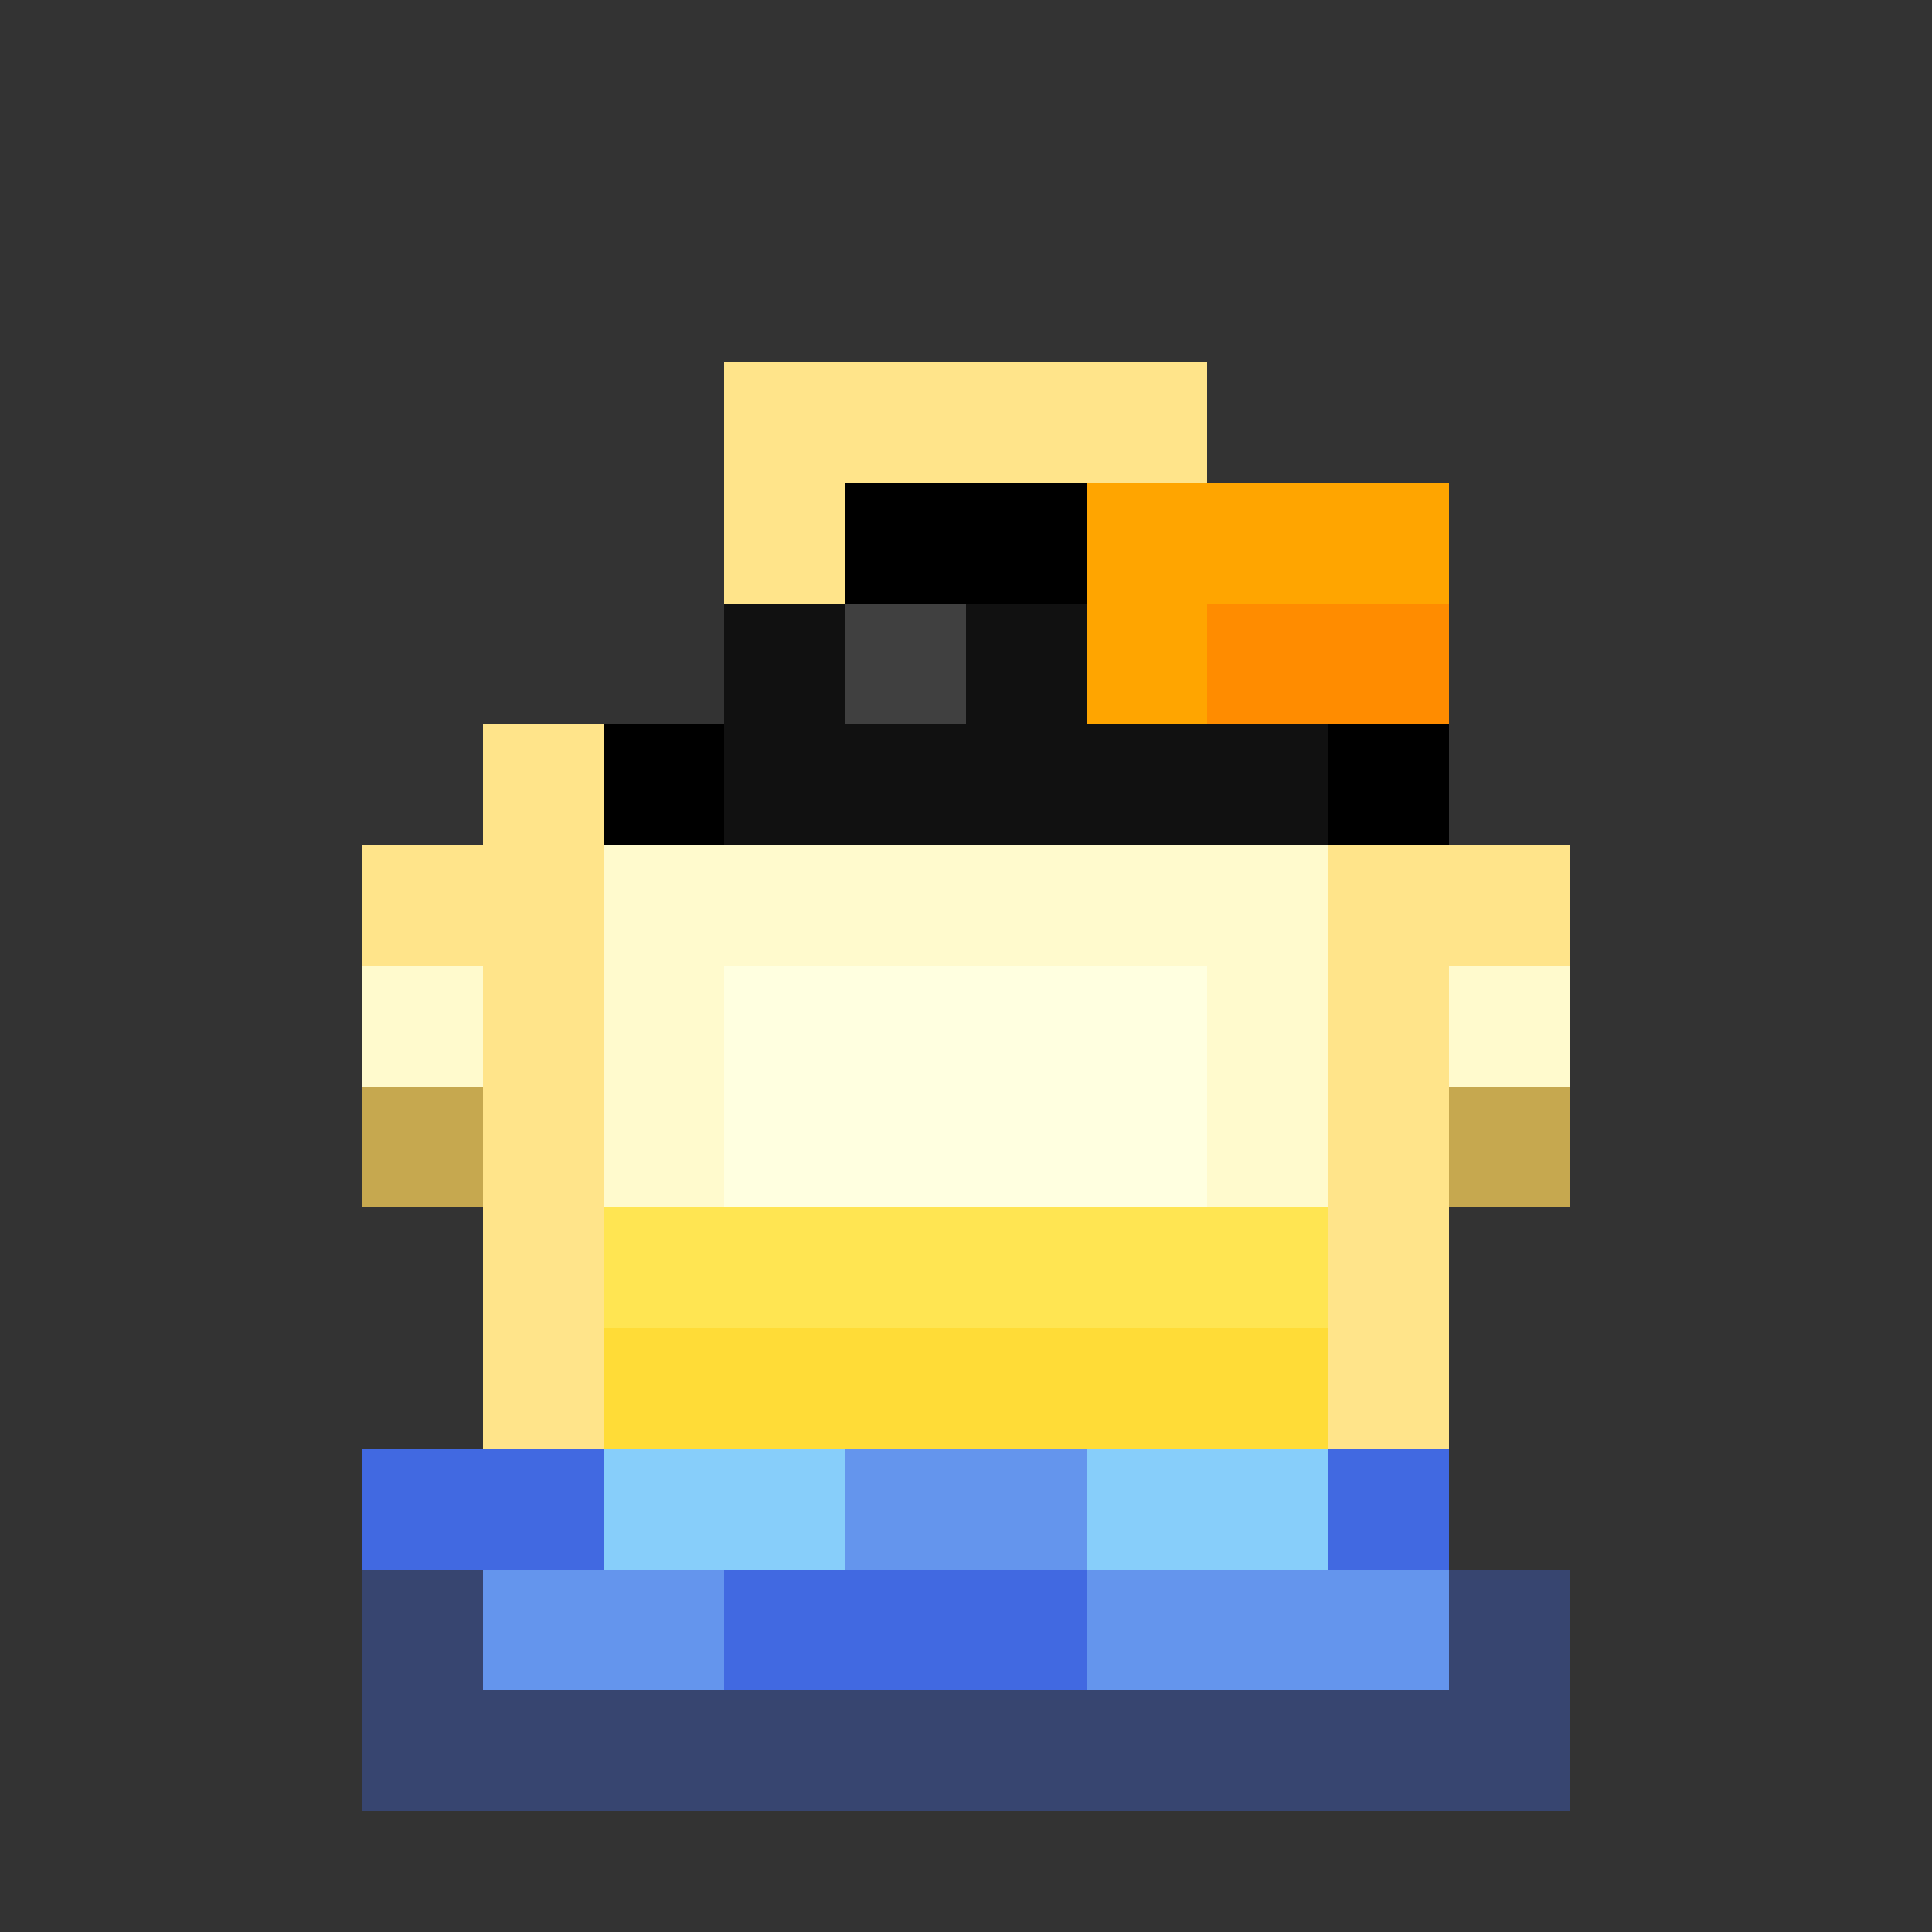 ﻿<svg xmlns="http://www.w3.org/2000/svg" viewBox="0 0 16 16" width="32" height="32" shape-rendering="crispEdges">
  <rect x="0" y="0" width="16" height="16" fill="#333333" stroke="none"/>
  <!-- Seguidor Base Frame 1 -->
  <rect x="3" y="13" width="10" height="2" fill="#4169E1" fill-opacity="0.35"/><rect x="4" y="6" width="8" height="6" fill="#FFE48A"/><rect x="5" y="7" width="6" height="4" fill="#FFFACD"/><rect x="6" y="8" width="4" height="2" fill="#FFFFE0"/><rect x="5" y="10" width="6" height="2" fill="#FFD700" fill-opacity="0.6"/><rect x="6" y="3" width="4" height="4" fill="#FFE48A"/><rect x="7" y="4" width="2" height="2" fill="#FFFACD"/><rect x="6" y="6" width="4" height="1" fill="#FFD700" fill-opacity="0.5"/>
  <!-- Óculos Escuros -->
  <rect x="6" y="5" width="5" height="2" fill="#111"/> <!-- Lente -->
  <rect x="7" y="4" width="3" height="1" fill="#000"/> <!-- Topo armação -->
  <rect x="5" y="6" width="1" height="1" fill="#000"/> <!-- Haste esq -->
  <rect x="11" y="6" width="1" height="1" fill="#000"/> <!-- Haste dir -->
  <rect x="7" y="5" width="1" height="1" fill="#555" opacity="0.7"/> <!-- Brilho lente -->
  <rect x="9" y="5" width="1" height="1" fill="#555" opacity="0.7"/>
  <!-- Bico --> <rect x="9" y="4" width="3" height="2" fill="#FFA500"/><rect x="10" y="5" width="2" height="1" fill="#FF8C00"/>
  <!-- Asas e Linha d'água -->
  <rect x="3" y="7" width="2" height="3" fill="#FFE48A"/><rect x="3" y="8" width="1" height="2" fill="#FFFACD"/><rect x="3" y="9" width="1" height="1" fill="#C6A84F"/><rect x="11" y="7" width="2" height="3" fill="#FFE48A"/><rect x="12" y="8" width="1" height="2" fill="#FFFACD"/><rect x="12" y="9" width="1" height="1" fill="#C6A84F"/>
  <rect x="4" y="12" width="8" height="2" fill="#6495ED"/><rect x="3" y="12" width="2" height="1" fill="#4169E1"/><rect x="6" y="13" width="3" height="1" fill="#4169E1"/><rect x="11" y="12" width="1" height="1" fill="#4169E1"/><rect x="5" y="12" width="2" height="1" fill="#87CEFA"/><rect x="9" y="12" width="2" height="1" fill="#87CEFA"/>
</svg>
